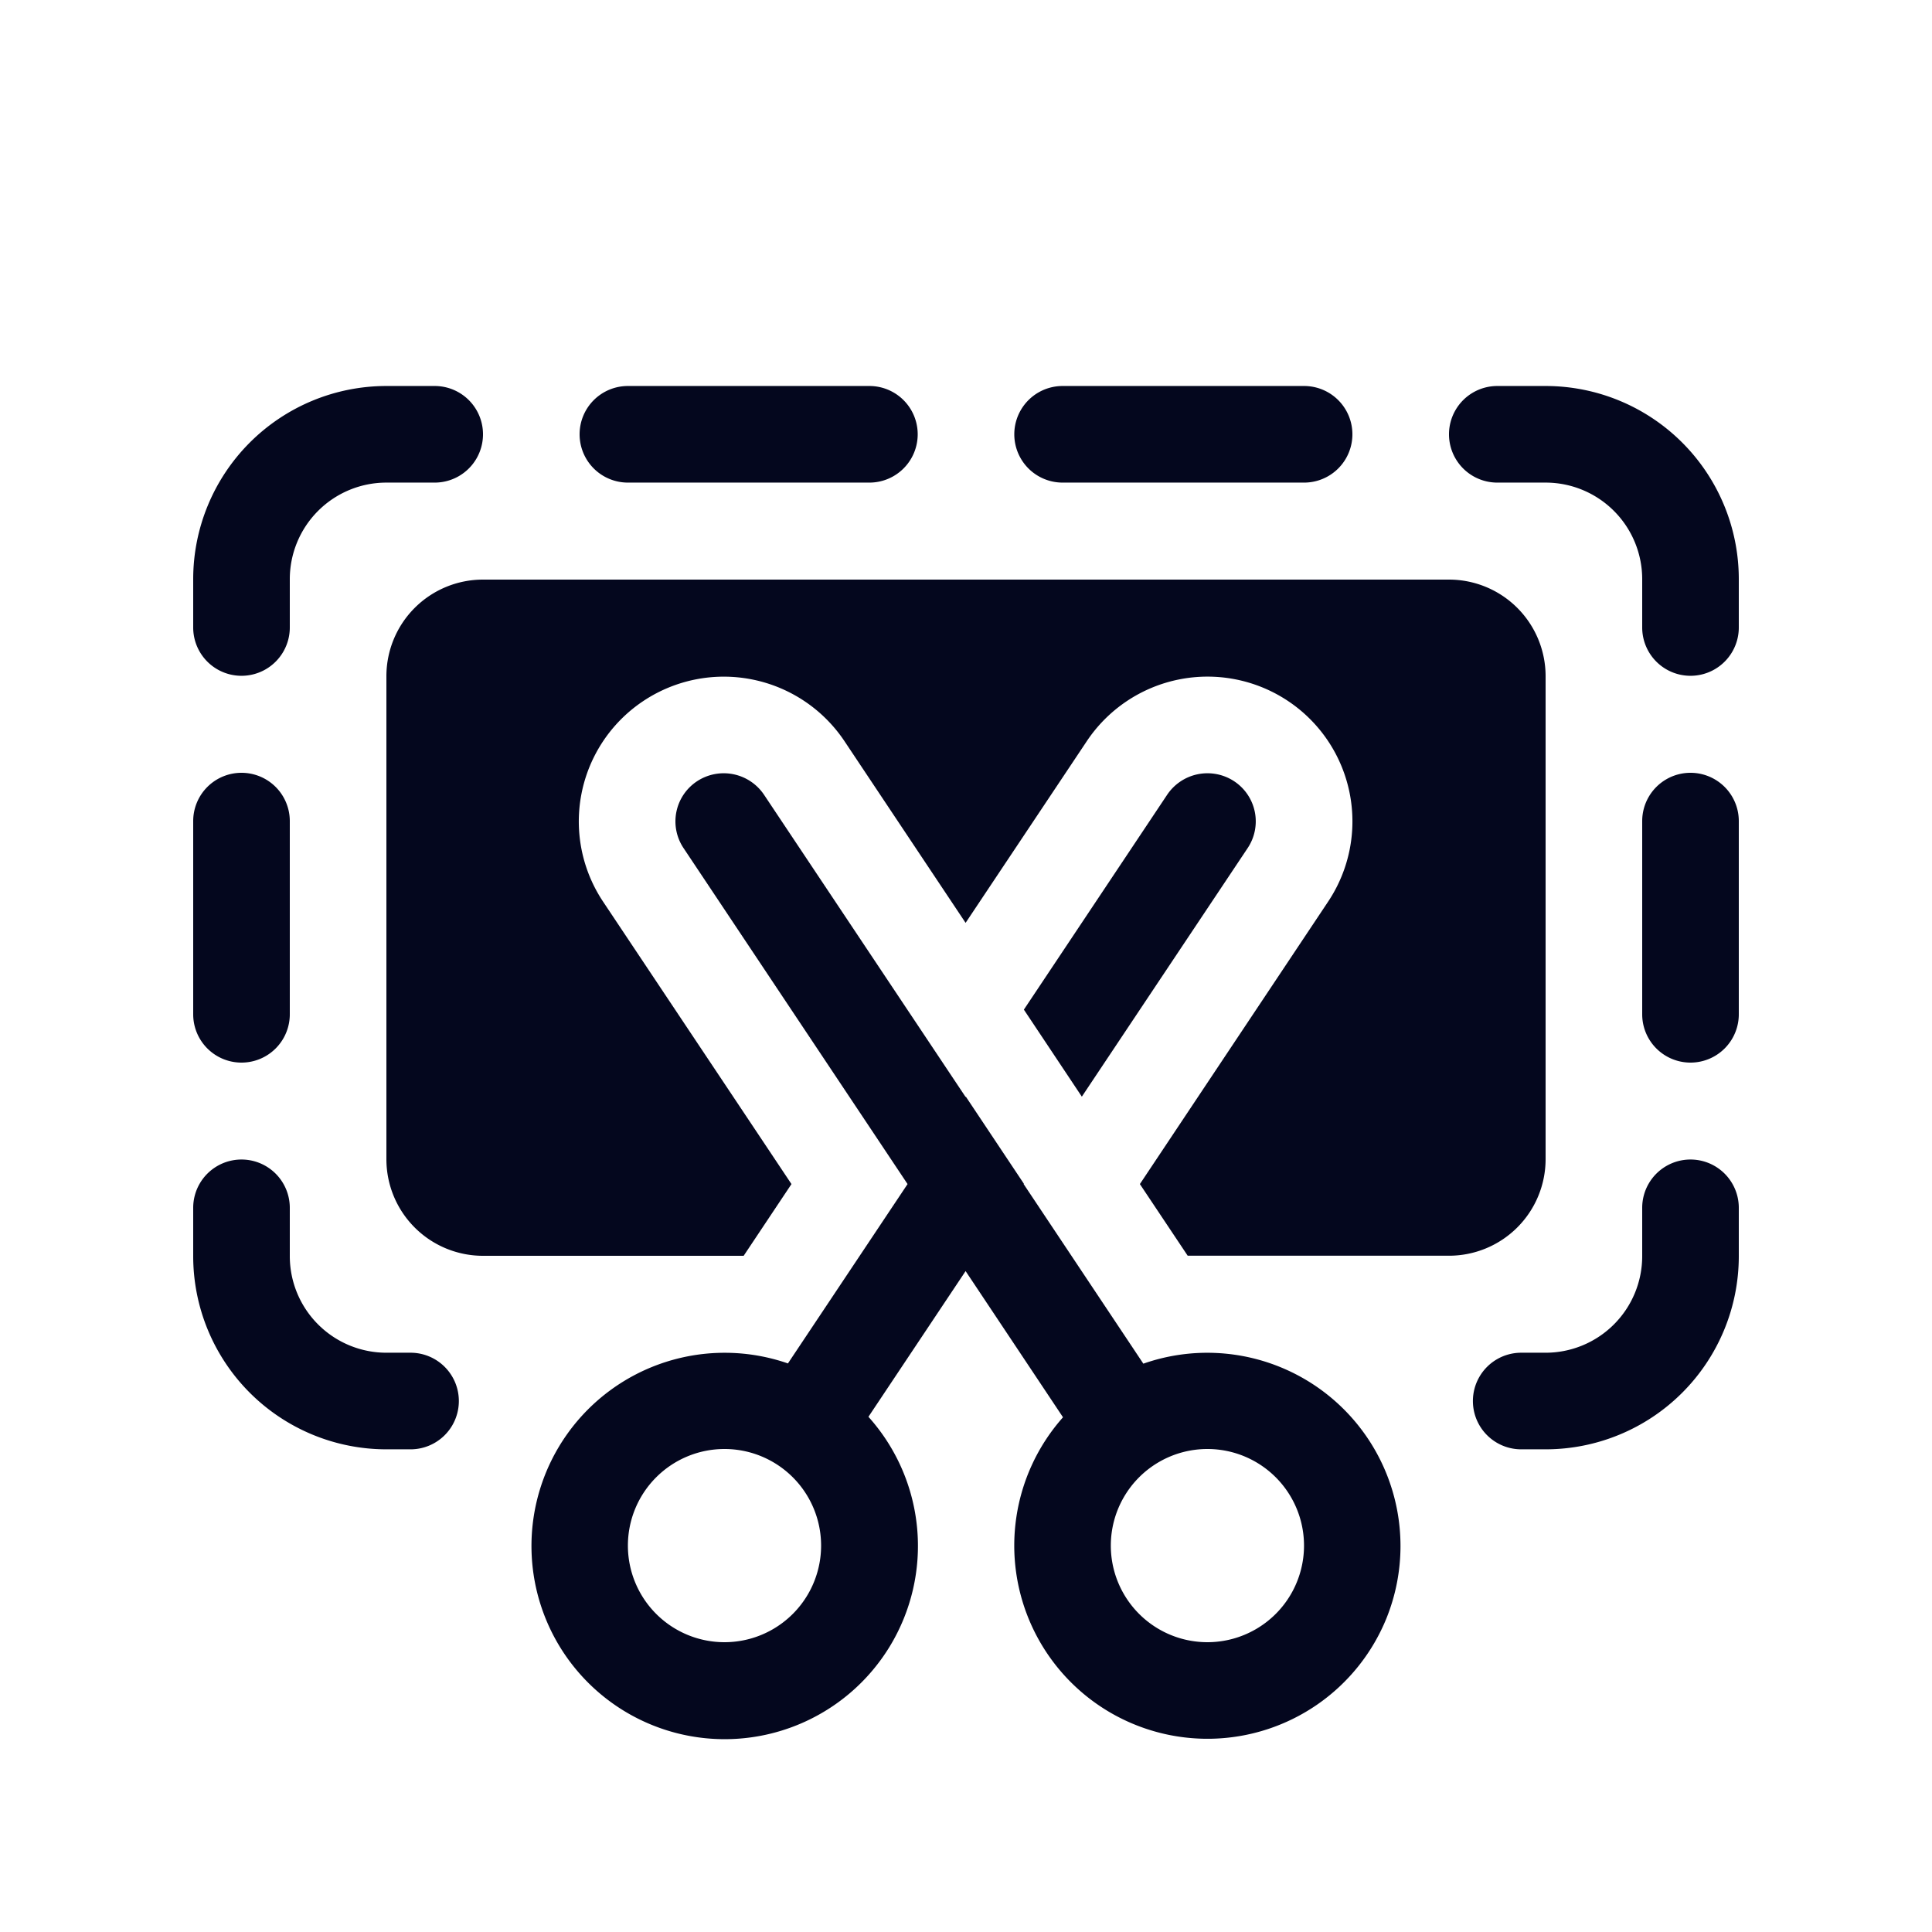 <svg xmlns="http://www.w3.org/2000/svg" width="24" height="24" fill="none"><path fill="#04071E" d="M3.6 7.195a1.2 1.2 0 0 1 1.2-1.2h.6a.6.6 0 1 0 0-1.2h-.6a2.4 2.4 0 0 0-2.4 2.4v.6a.6.6 0 0 0 1.2 0zM4.8 16.804a1.2 1.2 0 0 1-1.2-1.2v-.6a.6.6 0 1 0-1.2 0v.6a2.4 2.4 0 0 0 2.4 2.4h.3a.6.6 0 1 0 0-1.2zM3 9.6a.6.6 0 0 1 .6.6v2.4a.6.6 0 1 1-1.2 0v-2.4a.6.6 0 0 1 .6-.6M20.4 7.195a1.2 1.2 0 0 0-1.2-1.2h-.6a.6.6 0 0 1 0-1.2h.6a2.4 2.4 0 0 1 2.4 2.4v.6a.6.6 0 1 1-1.2 0zM20.4 15.604a1.2 1.2 0 0 1-1.2 1.2h-.303a.6.6 0 1 0 0 1.2h.303a2.4 2.4 0 0 0 2.4-2.4v-.6a.6.6 0 1 0-1.2 0zM20.4 10.2a.6.6 0 0 1 1.2 0v2.4a.6.6 0 1 1-1.2 0zM7.2 5.395a.6.6 0 0 1 .6-.6h3a.6.6 0 1 1 0 1.2h-3a.6.6 0 0 1-.6-.6M13.2 4.795a.6.6 0 0 0 0 1.2h3a.6.6 0 1 0 0-1.2zM6 7.2a1.2 1.2 0 0 0-1.2 1.2v6A1.2 1.2 0 0 0 6 15.6h3.238l.594-.891-2.34-3.508a1.797 1.797 0 0 1 .506-2.497 1.803 1.803 0 0 1 2.493.504l1.504 2.256L13.5 9.208a1.803 1.803 0 0 1 2.494-.504 1.797 1.797 0 0 1 .504 2.497l-2.338 3.508.594.89H18a1.2 1.2 0 0 0 1.2-1.2v-6A1.2 1.2 0 0 0 18 7.2z"/><path fill="#04071E" d="M8.659 9.705a.597.597 0 0 0-.168.83l2.783 4.174-1.486 2.228a2.4 2.4 0 1 0 .113 4.493 2.4 2.4 0 0 0 .887-3.83l1.207-1.81 1.21 1.816a2.4 2.4 0 1 0 4.018 2.497 2.4 2.4 0 0 0-3.02-3.163l-1.487-2.231.003-.004-.721-1.082-.003.004-2.503-3.753a.603.603 0 0 0-.833-.169m6.34 10.695a1.2 1.2 0 1 1 0-2.4 1.2 1.2 0 0 1 0 2.4M9 20.4A1.2 1.2 0 1 1 9 18a1.2 1.2 0 0 1 0 2.4M12.719 12.542l.72 1.081 2.06-3.088a.597.597 0 0 0-.168-.83.603.603 0 0 0-.833.169z"/></svg>
